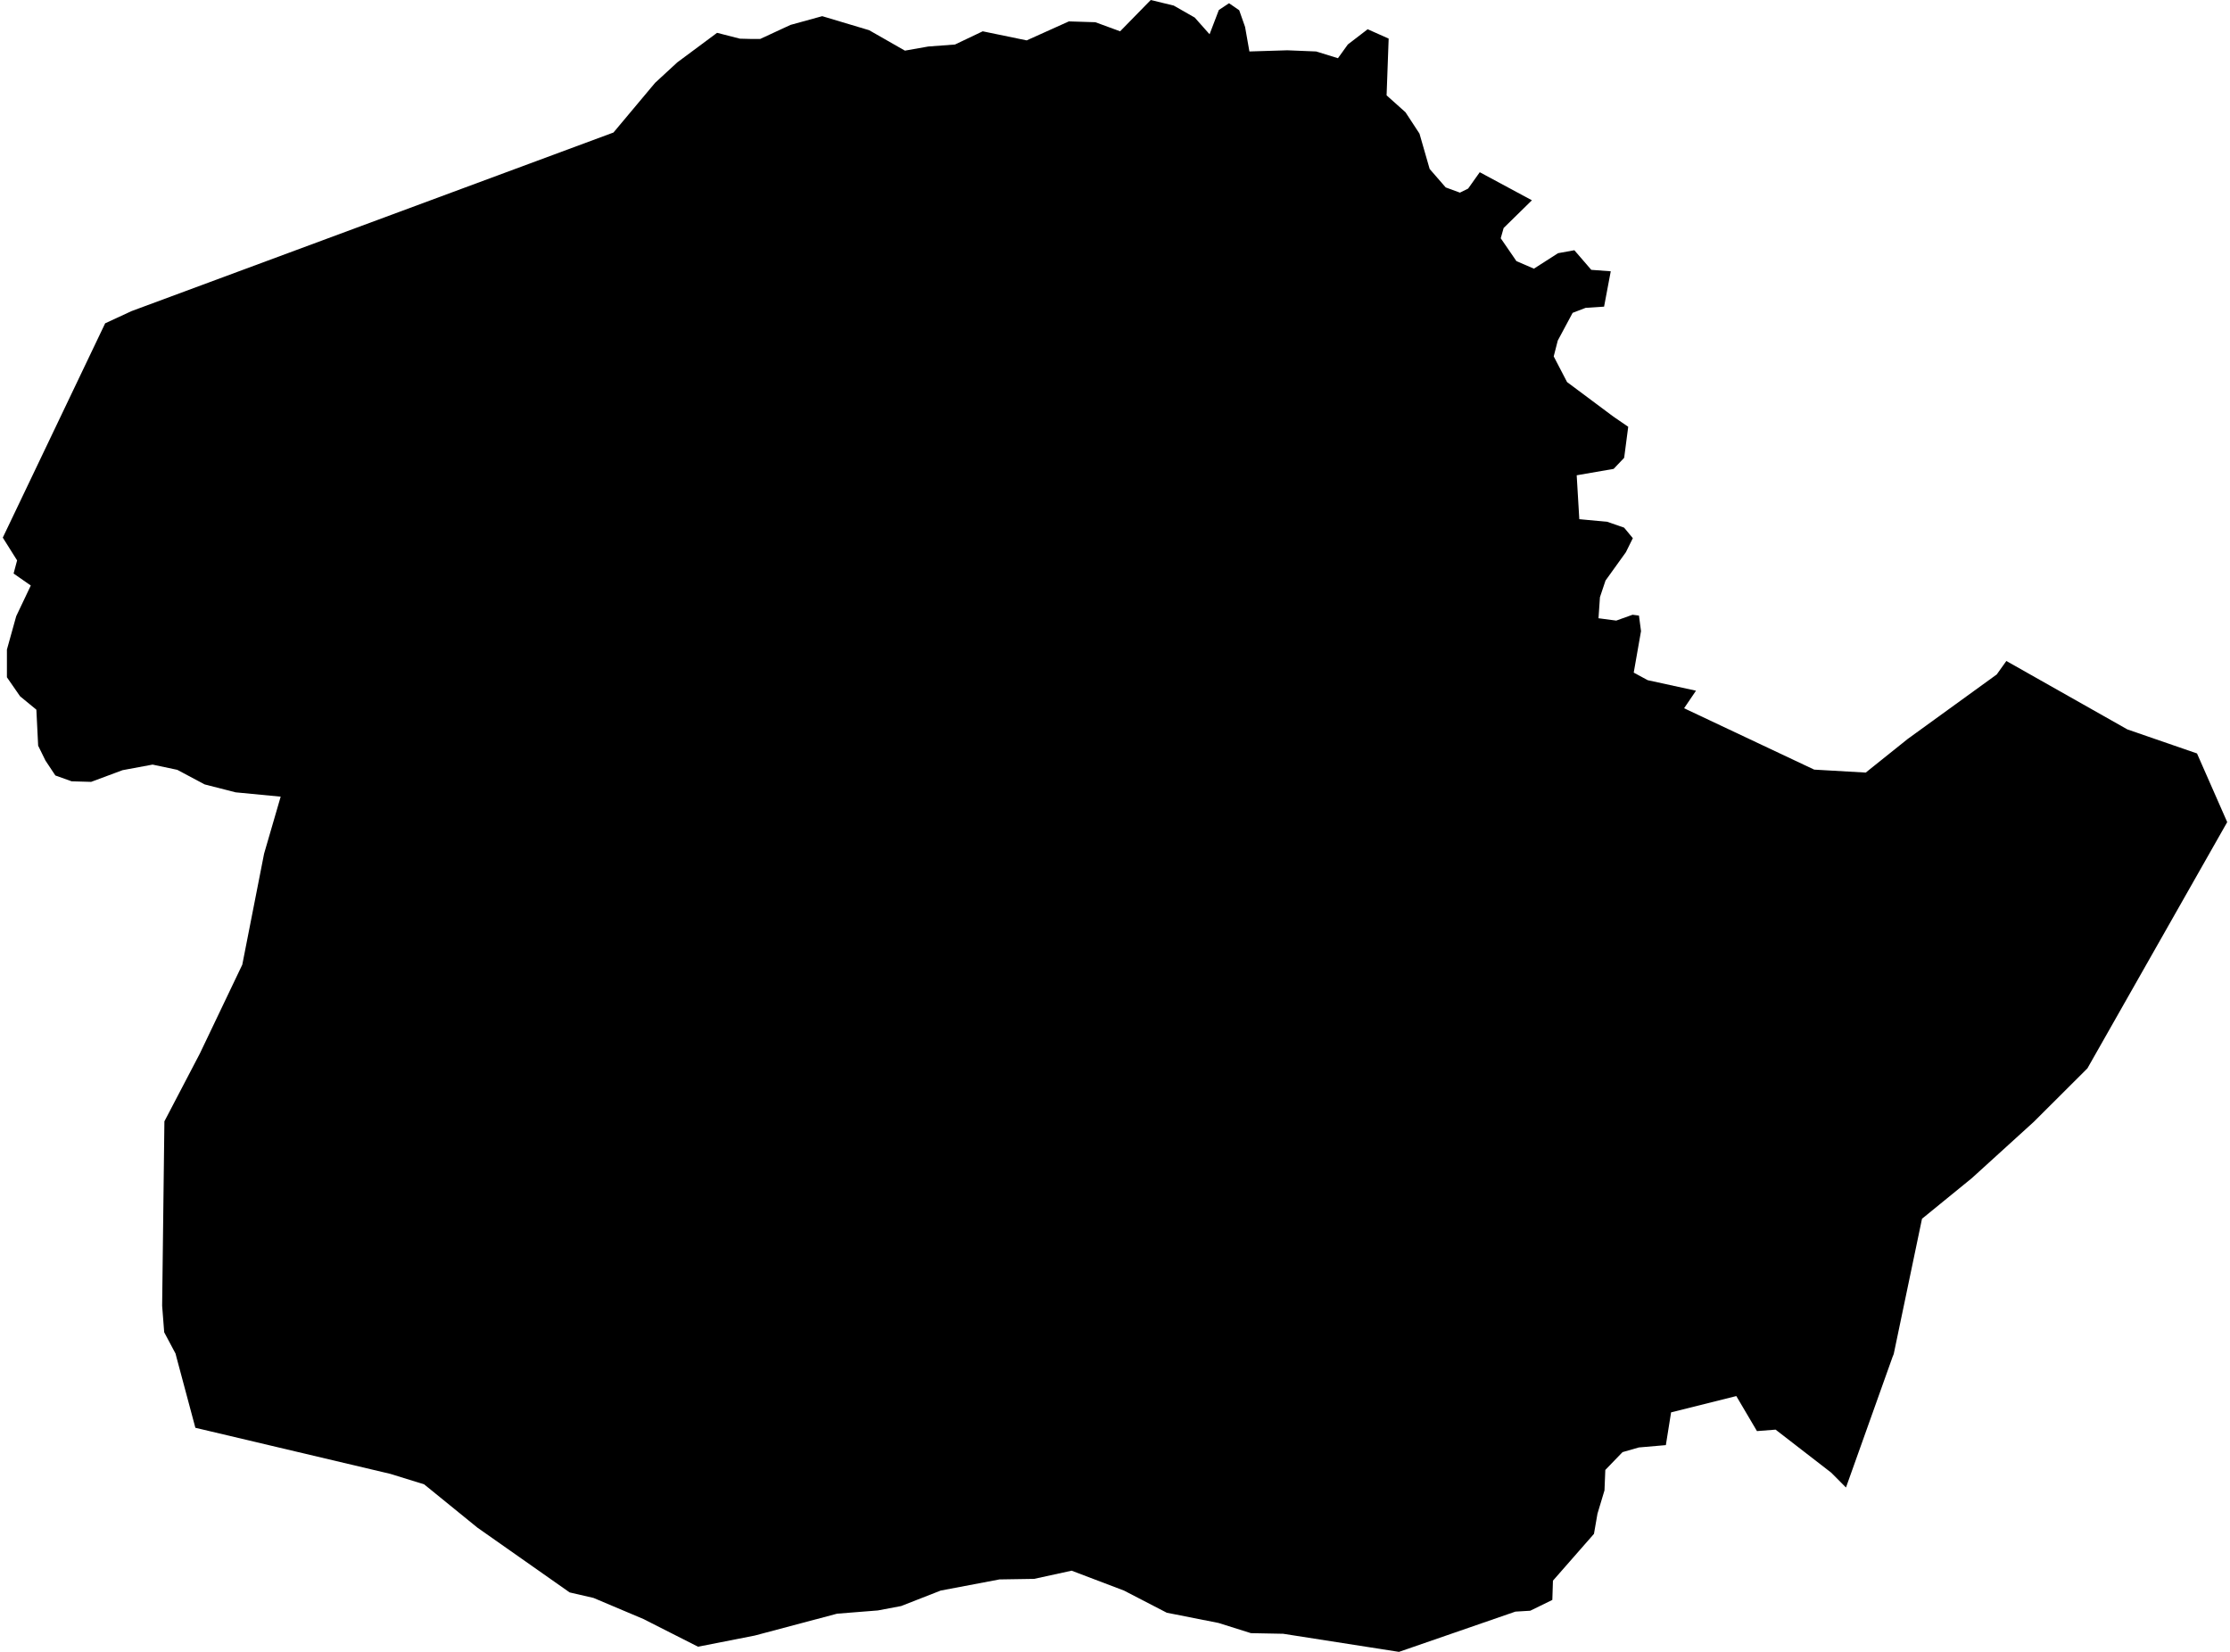 <?xml version='1.0'?>
<svg  baseProfile = 'tiny' width = '540' height = '400' stroke-linecap = 'round' stroke-linejoin = 'round' version='1.1' xmlns='http://www.w3.org/2000/svg'>
<path id='1922601001' title='1922601001'  d='M 358.325 41.701 370.954 48.498 364.106 55.213 363.407 57.695 367.205 63.226 371.437 65.059 377.285 61.31 381.233 60.594 385.332 65.342 390.047 65.692 388.431 74.255 383.982 74.539 380.817 75.755 377.218 82.469 376.235 86.301 379.467 92.515 390.68 100.879 394.278 103.345 393.295 110.858 390.746 113.541 381.8 115.09 382.433 125.72 389.197 126.353 393.279 127.769 395.395 130.318 393.712 133.717 388.78 140.581 387.431 144.612 387.081 149.711 391.379 150.277 395.328 148.861 396.877 149.061 397.377 152.826 395.611 162.872 398.993 164.705 410.689 167.254 407.807 171.502 439.312 186.363 451.79 187.08 461.936 178.95 483.512 163.322 485.844 160.057 515.166 176.634 532.01 182.448 539.324 199.075 505.47 258.703 492.492 271.648 477.481 285.293 465.418 295.123 458.571 327.877 458.288 328.577 447.009 360.198 443.427 356.6 429.965 346.187 425.45 346.537 420.452 338.057 404.658 342.005 403.392 349.935 396.844 350.502 392.896 351.635 388.73 355.95 388.531 360.898 386.831 366.546 385.982 371.427 376.052 382.756 375.902 387.421 370.554 390.037 366.955 390.254 338.766 400 310.726 395.618 302.913 395.468 295.082 393.003 282.537 390.52 272.174 385.156 259.496 380.341 250.416 382.323 242.019 382.457 227.791 385.156 218.211 388.904 212.563 389.97 202.7 390.753 182.758 396.051 169.03 398.75 155.784 392.036 143.722 386.938 137.941 385.605 115.6 369.911 102.704 359.432 94.524 356.899 47.309 345.737 42.727 328.627 42.51 327.777 39.761 322.612 39.262 316.181 39.811 271.532 48.391 255.121 58.671 233.596 63.952 206.706 67.967 192.911 57.038 191.861 49.558 189.945 42.927 186.413 36.946 185.147 29.682 186.497 22.068 189.329 17.353 189.196 13.405 187.78 11.005 184.164 9.239 180.566 8.806 171.852 4.858 168.603 1.676 164.005 1.676 157.291 3.925 149.211 7.457 141.78 3.292 138.881 4.141 135.699 0.676 130.185 25.467 78.287 31.881 75.322 148.554 32.088 158.633 20.059 163.998 15.111 173.644 7.947 179.159 9.363 181.758 9.43 184.091 9.43 191.421 6.031 199.102 3.915 210.464 7.314 219.127 12.262 224.775 11.262 231.256 10.779 237.97 7.58 248.616 9.78 258.829 5.181 265.243 5.381 271.241 7.58 278.655 0 284.22 1.349 289.301 4.248 292.9 8.297 295.149 2.416 297.615 0.783 300.08 2.482 301.497 6.514 302.546 12.462 311.726 12.179 318.707 12.462 323.988 14.095 326.387 10.763 331.185 7.081 336.267 9.346 335.767 23.091 338.433 25.474 340.349 27.19 343.731 32.355 346.196 40.918 350.078 45.383 353.527 46.649 355.51 45.666 358.325 41.701 Z' />
</svg>